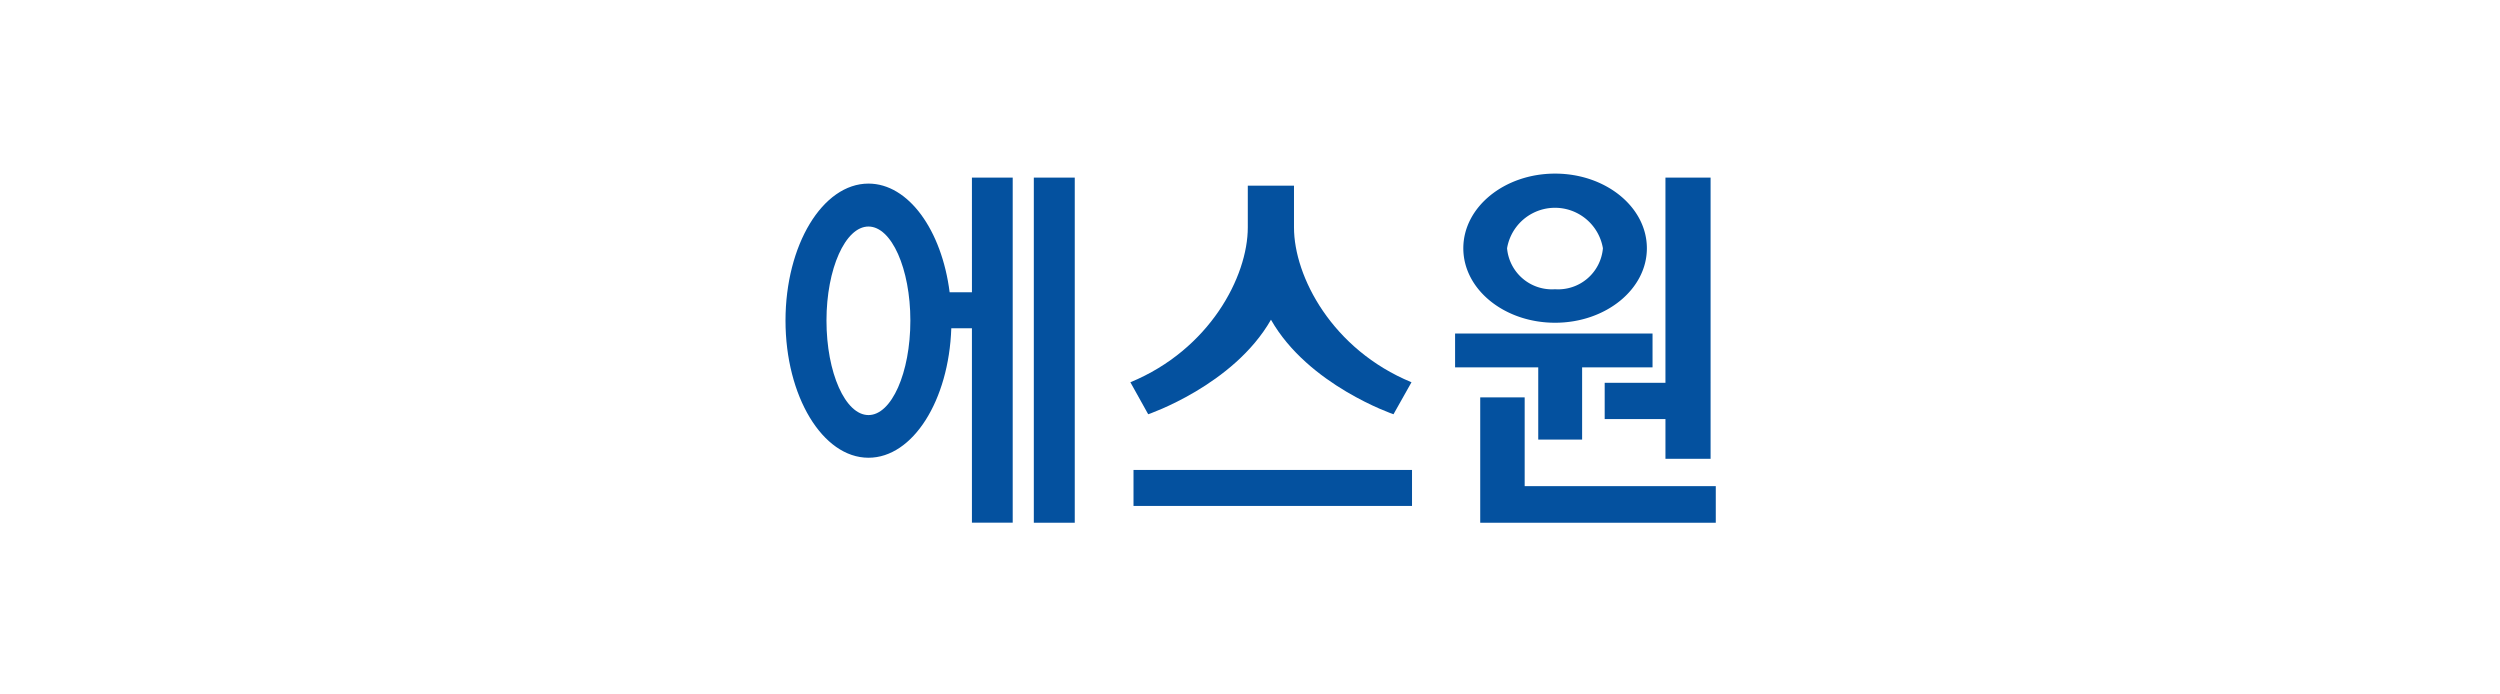 <svg xmlns="http://www.w3.org/2000/svg" width="144" height="40" viewBox="0 0 144 40">
    <defs>
        <clipPath id="5b8hzrpmaa">
            <path data-name="사각형 181" style="fill:none" d="M0 0h53.584v20.11H0z"/>
        </clipPath>
    </defs>
    <g data-name="그룹 7378">
        <path data-name="사각형 2997" style="fill:none" d="M0 0h144v40H0z"/>
        <g data-name="그룹 7369">
            <path data-name="패스 239" d="M83.785 26.987v7.221h13.568V32.1H86.345v-5.113z" transform="translate(1.476 -4.098)" style="fill:#04519f"/>
            <path data-name="패스 240" d="M85.544 25.395h2.527v-4.16h4.056v-1.949H80.754v1.949h4.79z" transform="translate(3.059 -.075)" style="fill:#04519f"/>
            <g data-name="그룹 157">
                <g data-name="그룹 156" style="clip-path:url(#5b8hzrpmaa)" transform="translate(45.245 10)">
                    <path data-name="패스 241" d="M87.03 6.66a2.594 2.594 0 0 1-2.764-2.36 2.8 2.8 0 0 1 5.521 0 2.588 2.588 0 0 1-2.757 2.36m0-6.66c-2.915 0-5.284 1.927-5.284 4.3s2.369 4.29 5.284 4.29 5.289-1.922 5.289-4.29S89.955 0 87.03 0" transform="translate(-42.704)" style="fill:#04519f"/>
                    <path data-name="패스 242" d="M98.8 12.3v2.091h3.5v2.289h2.6V.481h-2.6V12.3z" transform="translate(-51.615 -.252)" style="fill:#04519f"/>
                    <path data-name="사각형 179" transform="translate(14.303 .23)" style="fill:#04519f" d="M0 0h2.358v19.88H0z"/>
                    <path data-name="패스 243" d="M4.779 14.16c-1.328 0-2.419-2.43-2.419-5.442C2.36 5.727 3.451 3.3 4.779 3.3s2.413 2.427 2.413 5.418c0 3.012-1.085 5.442-2.412 5.442m5.959-7.075H9.454C9 3.513 7.085.827 4.779.827 2.138.827 0 4.364 0 8.718s2.138 7.9 4.779 7.9c2.556 0 4.631-3.3 4.771-7.459h1.188v11.2h2.349V.482h-2.349z" transform="translate(0 -.252)" style="fill:#04519f"/>
                    <path data-name="사각형 180" transform="translate(20.045 17.069)" style="fill:#04519f" d="M0 0h16.042v2.073H0z"/>
                    <path data-name="패스 244" d="M51.016 1.451v2.41c0 2.821 2.193 7.029 6.768 8.915l-1.037 1.843s-4.911-1.667-7.057-5.445c-2.157 3.778-7.072 5.445-7.072 5.445l-1.026-1.843c4.571-1.886 6.763-6.094 6.763-8.915v-2.41z" transform="translate(-21.727 -.758)" style="fill:#04519f"/>
                </g>
            </g>
        </g>
    </g>
</svg>

